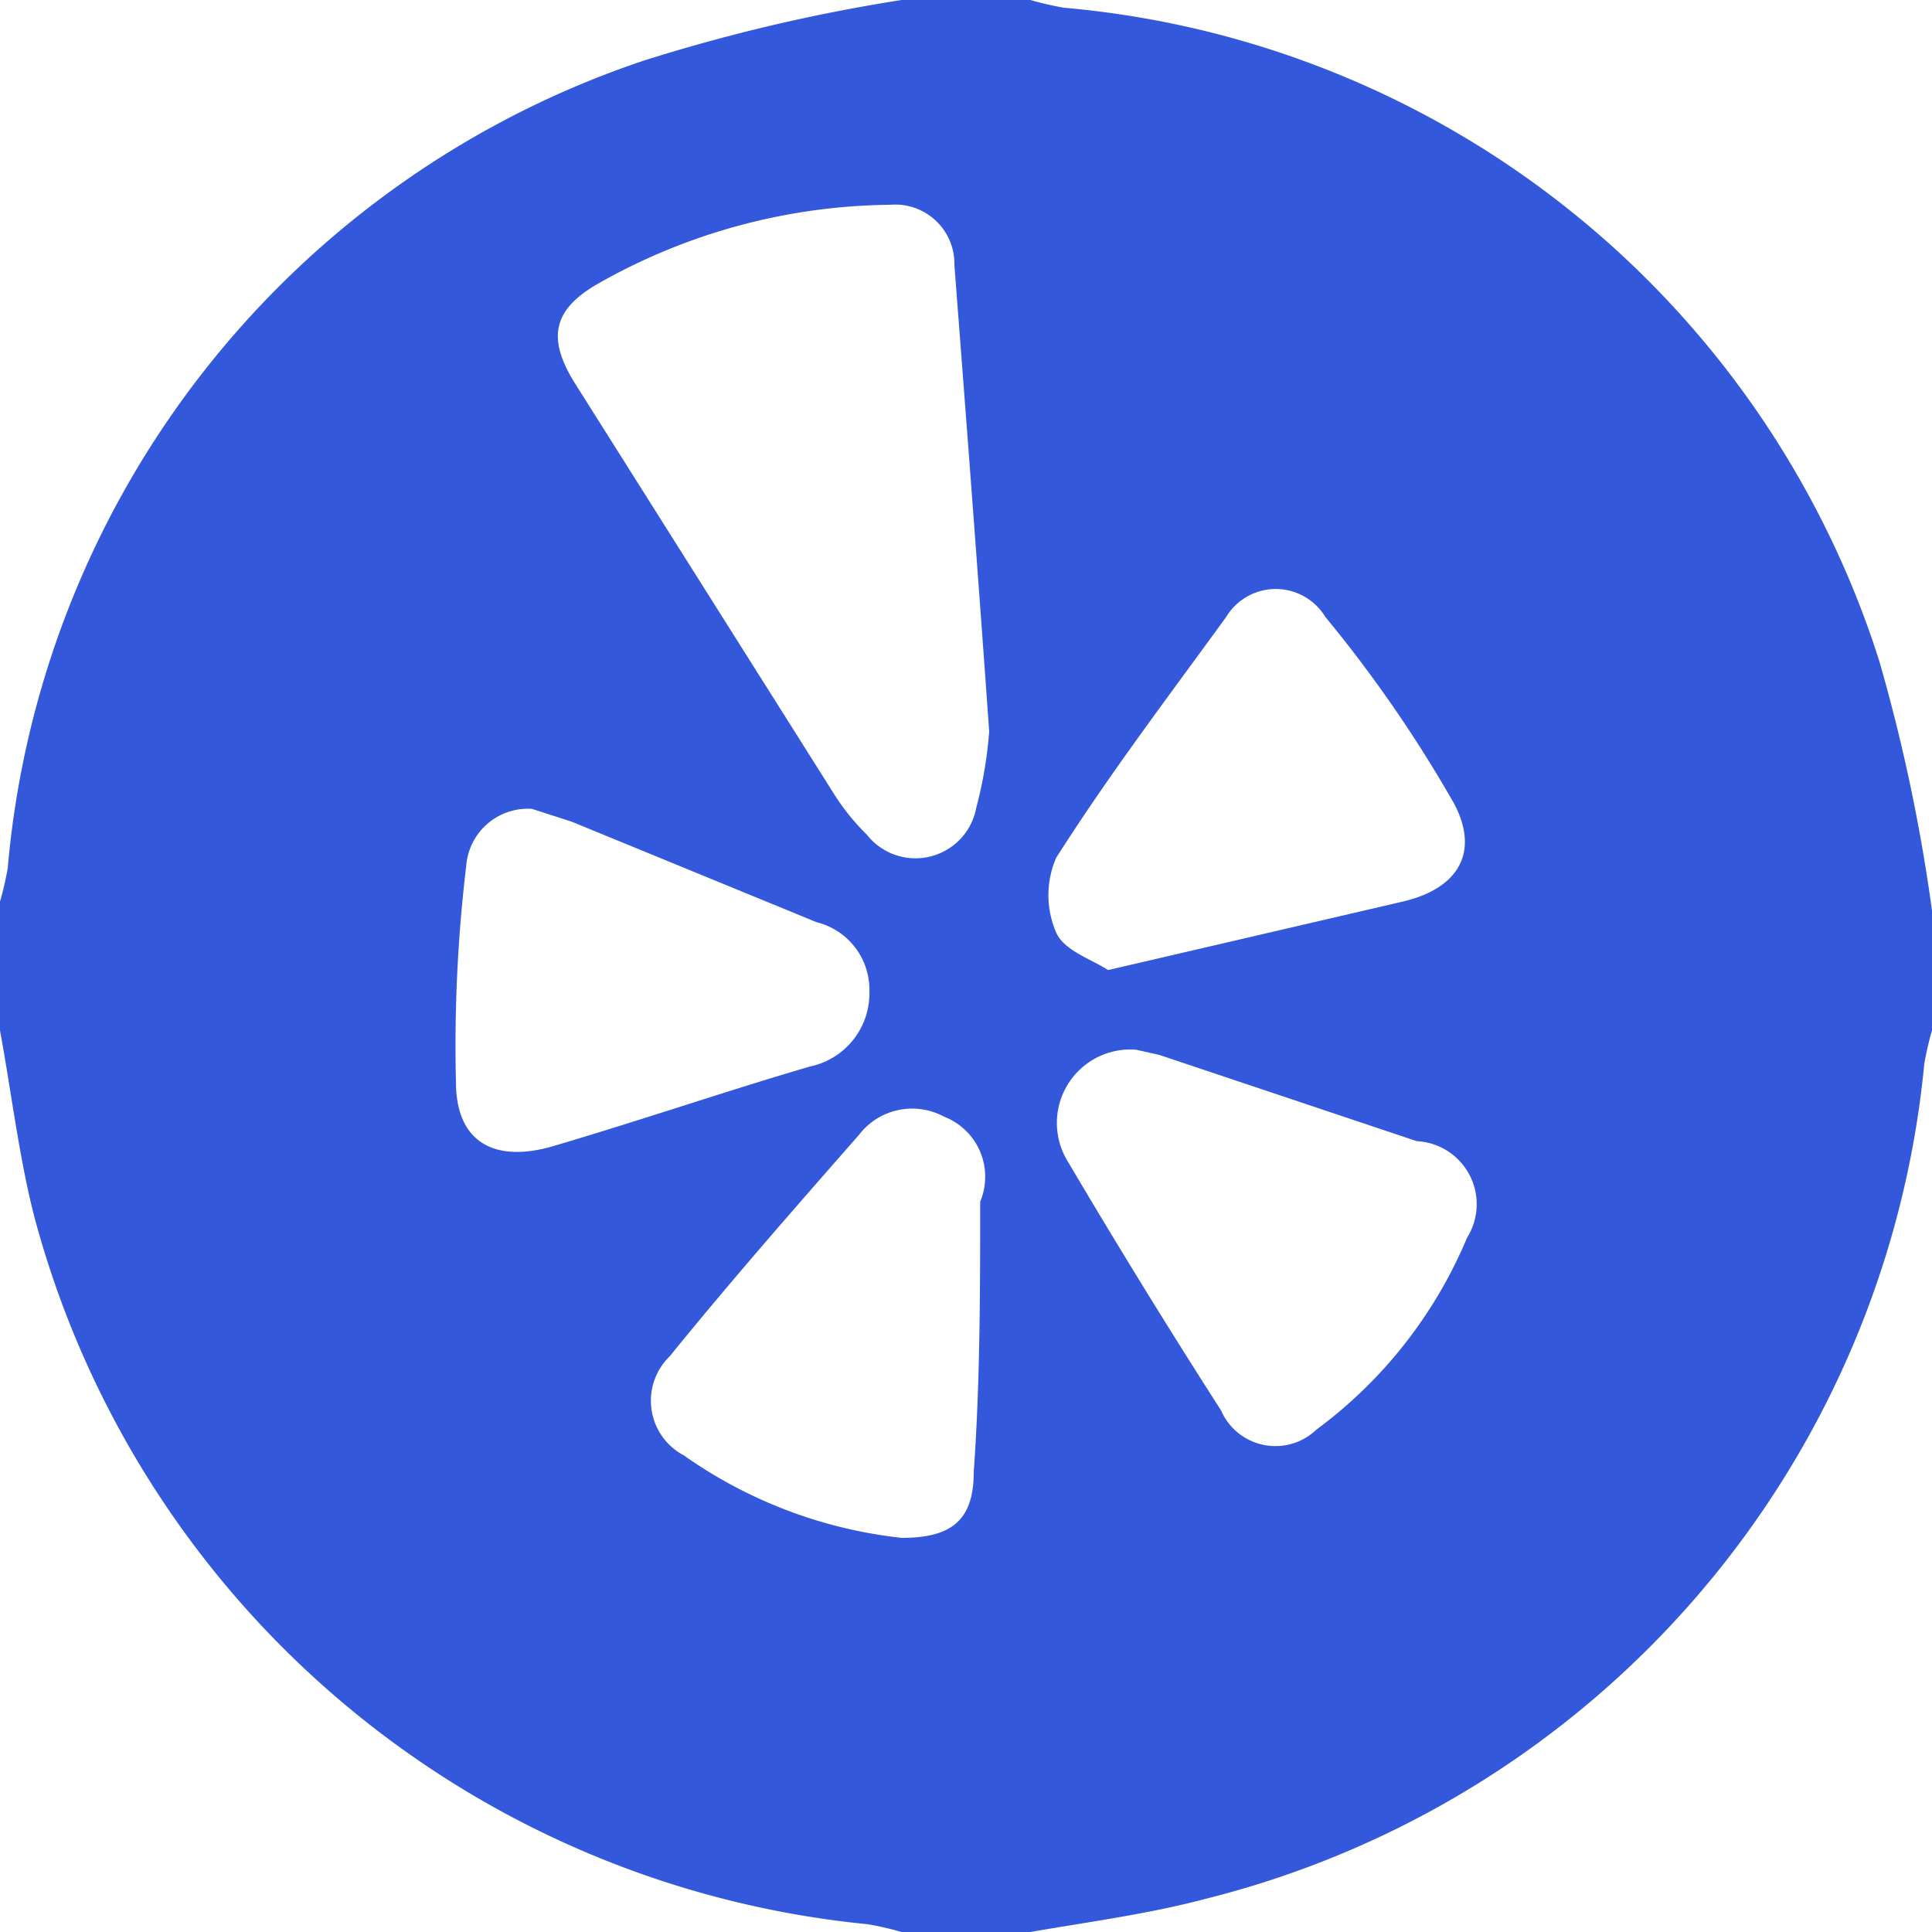 <svg xmlns="http://www.w3.org/2000/svg" viewBox="0 0 15 15"><defs><style>.cls-1{fill:#3358dc;}</style></defs><g id="Layer_2" data-name="Layer 2"><g id="Layer_1-2" data-name="Layer 1"><path class="cls-1" d="M7,0H8a2.44,2.44,0,0,0,.26.06,7.31,7.31,0,0,1,6.33,5.07A13.62,13.62,0,0,1,15,7.07V8a2.44,2.44,0,0,0-.06.26,7.41,7.41,0,0,1-5.57,6.48c-.45.12-.91.18-1.37.26H7a2.44,2.44,0,0,0-.26-.06A7.45,7.45,0,0,1,.27,9.46C.15,9,.09,8.49,0,8V7a2.44,2.44,0,0,0,.06-.26A7.28,7.28,0,0,1,5,.47,13.62,13.62,0,0,1,7,0Zm.68,5.68c-.09-1.27-.18-2.45-.27-3.62a.46.46,0,0,0-.5-.47,4.67,4.67,0,0,0-2.28.62c-.34.2-.38.42-.17.76l2,3.17a1.76,1.76,0,0,0,.27.34.48.48,0,0,0,.85-.21A3.27,3.27,0,0,0,7.68,5.68Zm-3.55.6a.48.48,0,0,0-.51.44A11.75,11.75,0,0,0,3.54,8.4c0,.47.3.63.75.5.68-.2,1.35-.43,2-.62a.58.58,0,0,0,.46-.58.54.54,0,0,0-.41-.54L4.44,6.38ZM8.82,8.15A.57.57,0,0,0,8.28,9q.59,1,1.2,1.95a.46.46,0,0,0,.74.15,3.56,3.56,0,0,0,1.17-1.49A.49.49,0,0,0,11,8.86L9,8.19ZM7.61,9.33a.5.5,0,0,0-.28-.66.52.52,0,0,0-.66.14c-.5.57-1,1.14-1.47,1.72a.48.48,0,0,0,.11.77A3.61,3.61,0,0,0,7,11.94c.38,0,.56-.13.56-.51C7.61,10.73,7.61,10,7.61,9.33Zm1-1.8L10.89,7c.43-.1.6-.38.4-.76a10.24,10.24,0,0,0-1-1.45.45.45,0,0,0-.77,0C9.07,5.41,8.62,6,8.2,6.66a.73.73,0,0,0,0,.58C8.26,7.38,8.48,7.45,8.6,7.53Z"/></g></g></svg>